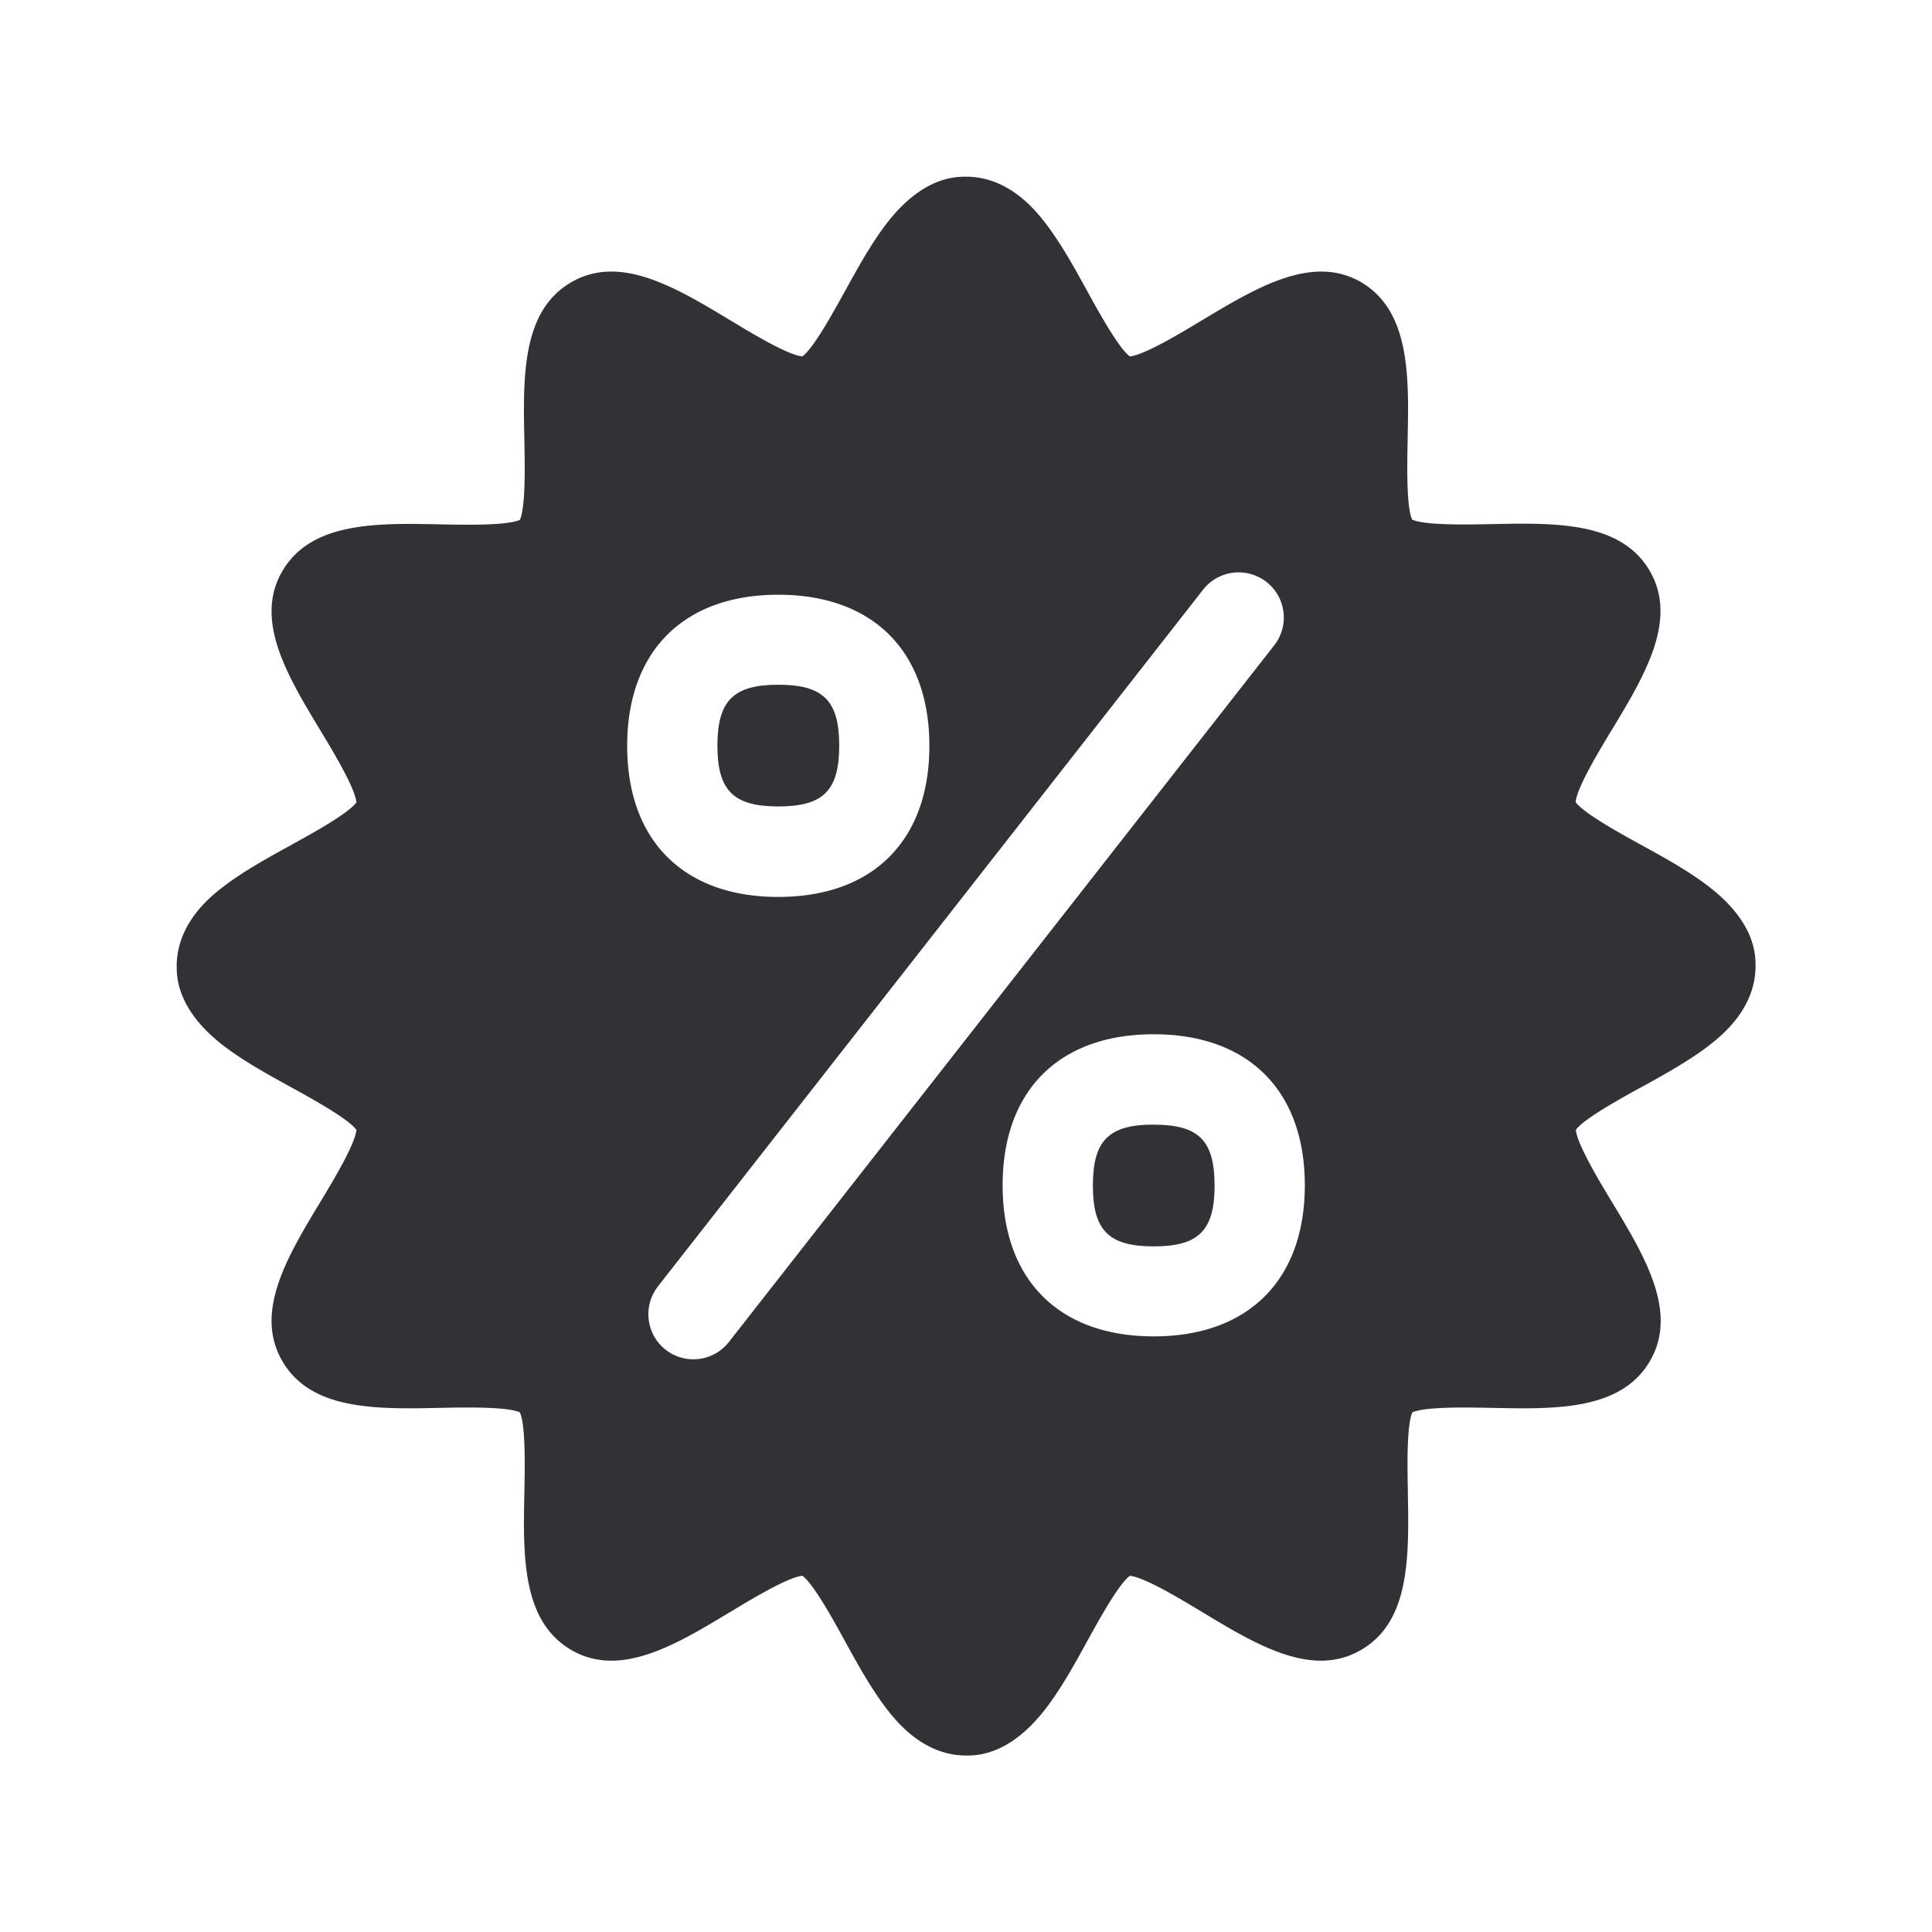 <svg width="24" height="24" fill="none" xmlns="http://www.w3.org/2000/svg"><path d="M9.668 10.018c.558 0 .757-.196.757-.756s-.2-.756-.757-.756c-.557 0-.756.199-.756.756 0 .558.199.756.756.756ZM14.332 13.97c-.557 0-.756.197-.756.757s.199.756.756.756c.557 0 .756-.196.756-.756s-.198-.756-.756-.756Z" fill="#313235"/><path d="M21.234 11.018c-.25-.193-.557-.364-.854-.526l-.005-.003c-.25-.138-.7-.385-.802-.524.014-.178.29-.634.444-.89l.005-.007c.406-.672.825-1.366.473-1.974-.356-.616-1.174-.6-1.967-.583h-.01c-.294.006-.818.016-.976-.056-.072-.157-.062-.677-.056-.973v-.013c.017-.79.034-1.607-.582-1.966-.603-.346-1.294.069-1.963.47l-.01.006c-.254.154-.72.434-.896.448-.139-.103-.386-.551-.524-.802l-.002-.004c-.163-.297-.334-.605-.527-.855-.11-.142-.445-.571-.98-.571-.132 0-.536 0-.98.571-.194.25-.365.558-.527.855l-.003.004c-.138.25-.385.7-.524.802-.178-.013-.634-.29-.89-.444l-.008-.005c-.672-.405-1.366-.825-1.973-.472-.616.356-.6 1.174-.583 1.966v.01c.006.294.016.818-.056.976-.157.072-.677.062-.974.056h-.012c-.79-.017-1.608-.033-1.966.583-.353.607.066 1.302.472 1.973l.001.002c.154.255.434.72.448.896-.103.14-.551.386-.802.524l-.004.003c-.297.162-.605.333-.855.526-.143.11-.571.446-.571.98 0 .132 0 .536.571.981.25.193.558.364.855.527l.004.002c.25.138.7.385.802.524-.014.178-.29.634-.444.89l-.005.008c-.406.672-.825 1.366-.472 1.973.355.617 1.173.6 1.966.583h.01c.294-.006.818-.016.976.056.072.158.062.678.056.974v.012c-.017.79-.033 1.608.583 1.966.607.353 1.301-.066 1.973-.472h.002c.254-.155.72-.435.896-.45.14.104.386.553.524.803l.002.005c.163.297.334.605.527.854.11.14.446.571.98.571.132 0 .536 0 .98-.571.194-.25.365-.557.527-.854l.003-.005c.138-.25.385-.7.524-.802.178.014.634.29.89.444l.008.005c.672.406 1.366.825 1.973.472.611-.352.597-1.16.583-1.947V18.521c-.006-.294-.016-.818.056-.976.157-.072.677-.062.974-.056h.012c.79.017 1.608.034 1.966-.583.353-.607-.066-1.301-.472-1.973l-.001-.001c-.154-.255-.434-.72-.448-.897.103-.139.552-.386.802-.524l.005-.002c.296-.163.605-.334.854-.527.14-.11.571-.446.571-.98 0-.138 0-.538-.574-.984ZM9.668 7.388c1.174 0 1.877.7 1.877 1.877 0 1.176-.7 1.877-1.877 1.877-1.176 0-1.877-.7-1.877-1.877s.704-1.877 1.877-1.877Zm-1.403 9.376a.562.562 0 0 1-.095-.78l6.781-8.666a.561.561 0 0 1 .883.692l-6.782 8.664a.56.56 0 0 1-.787.09Zm6.067-.163c-1.174 0-1.877-.7-1.877-1.877 0-1.176.7-1.876 1.877-1.876 1.176 0 1.877.7 1.877 1.876 0 1.177-.703 1.877-1.877 1.877Z" fill="#313235"/></svg>